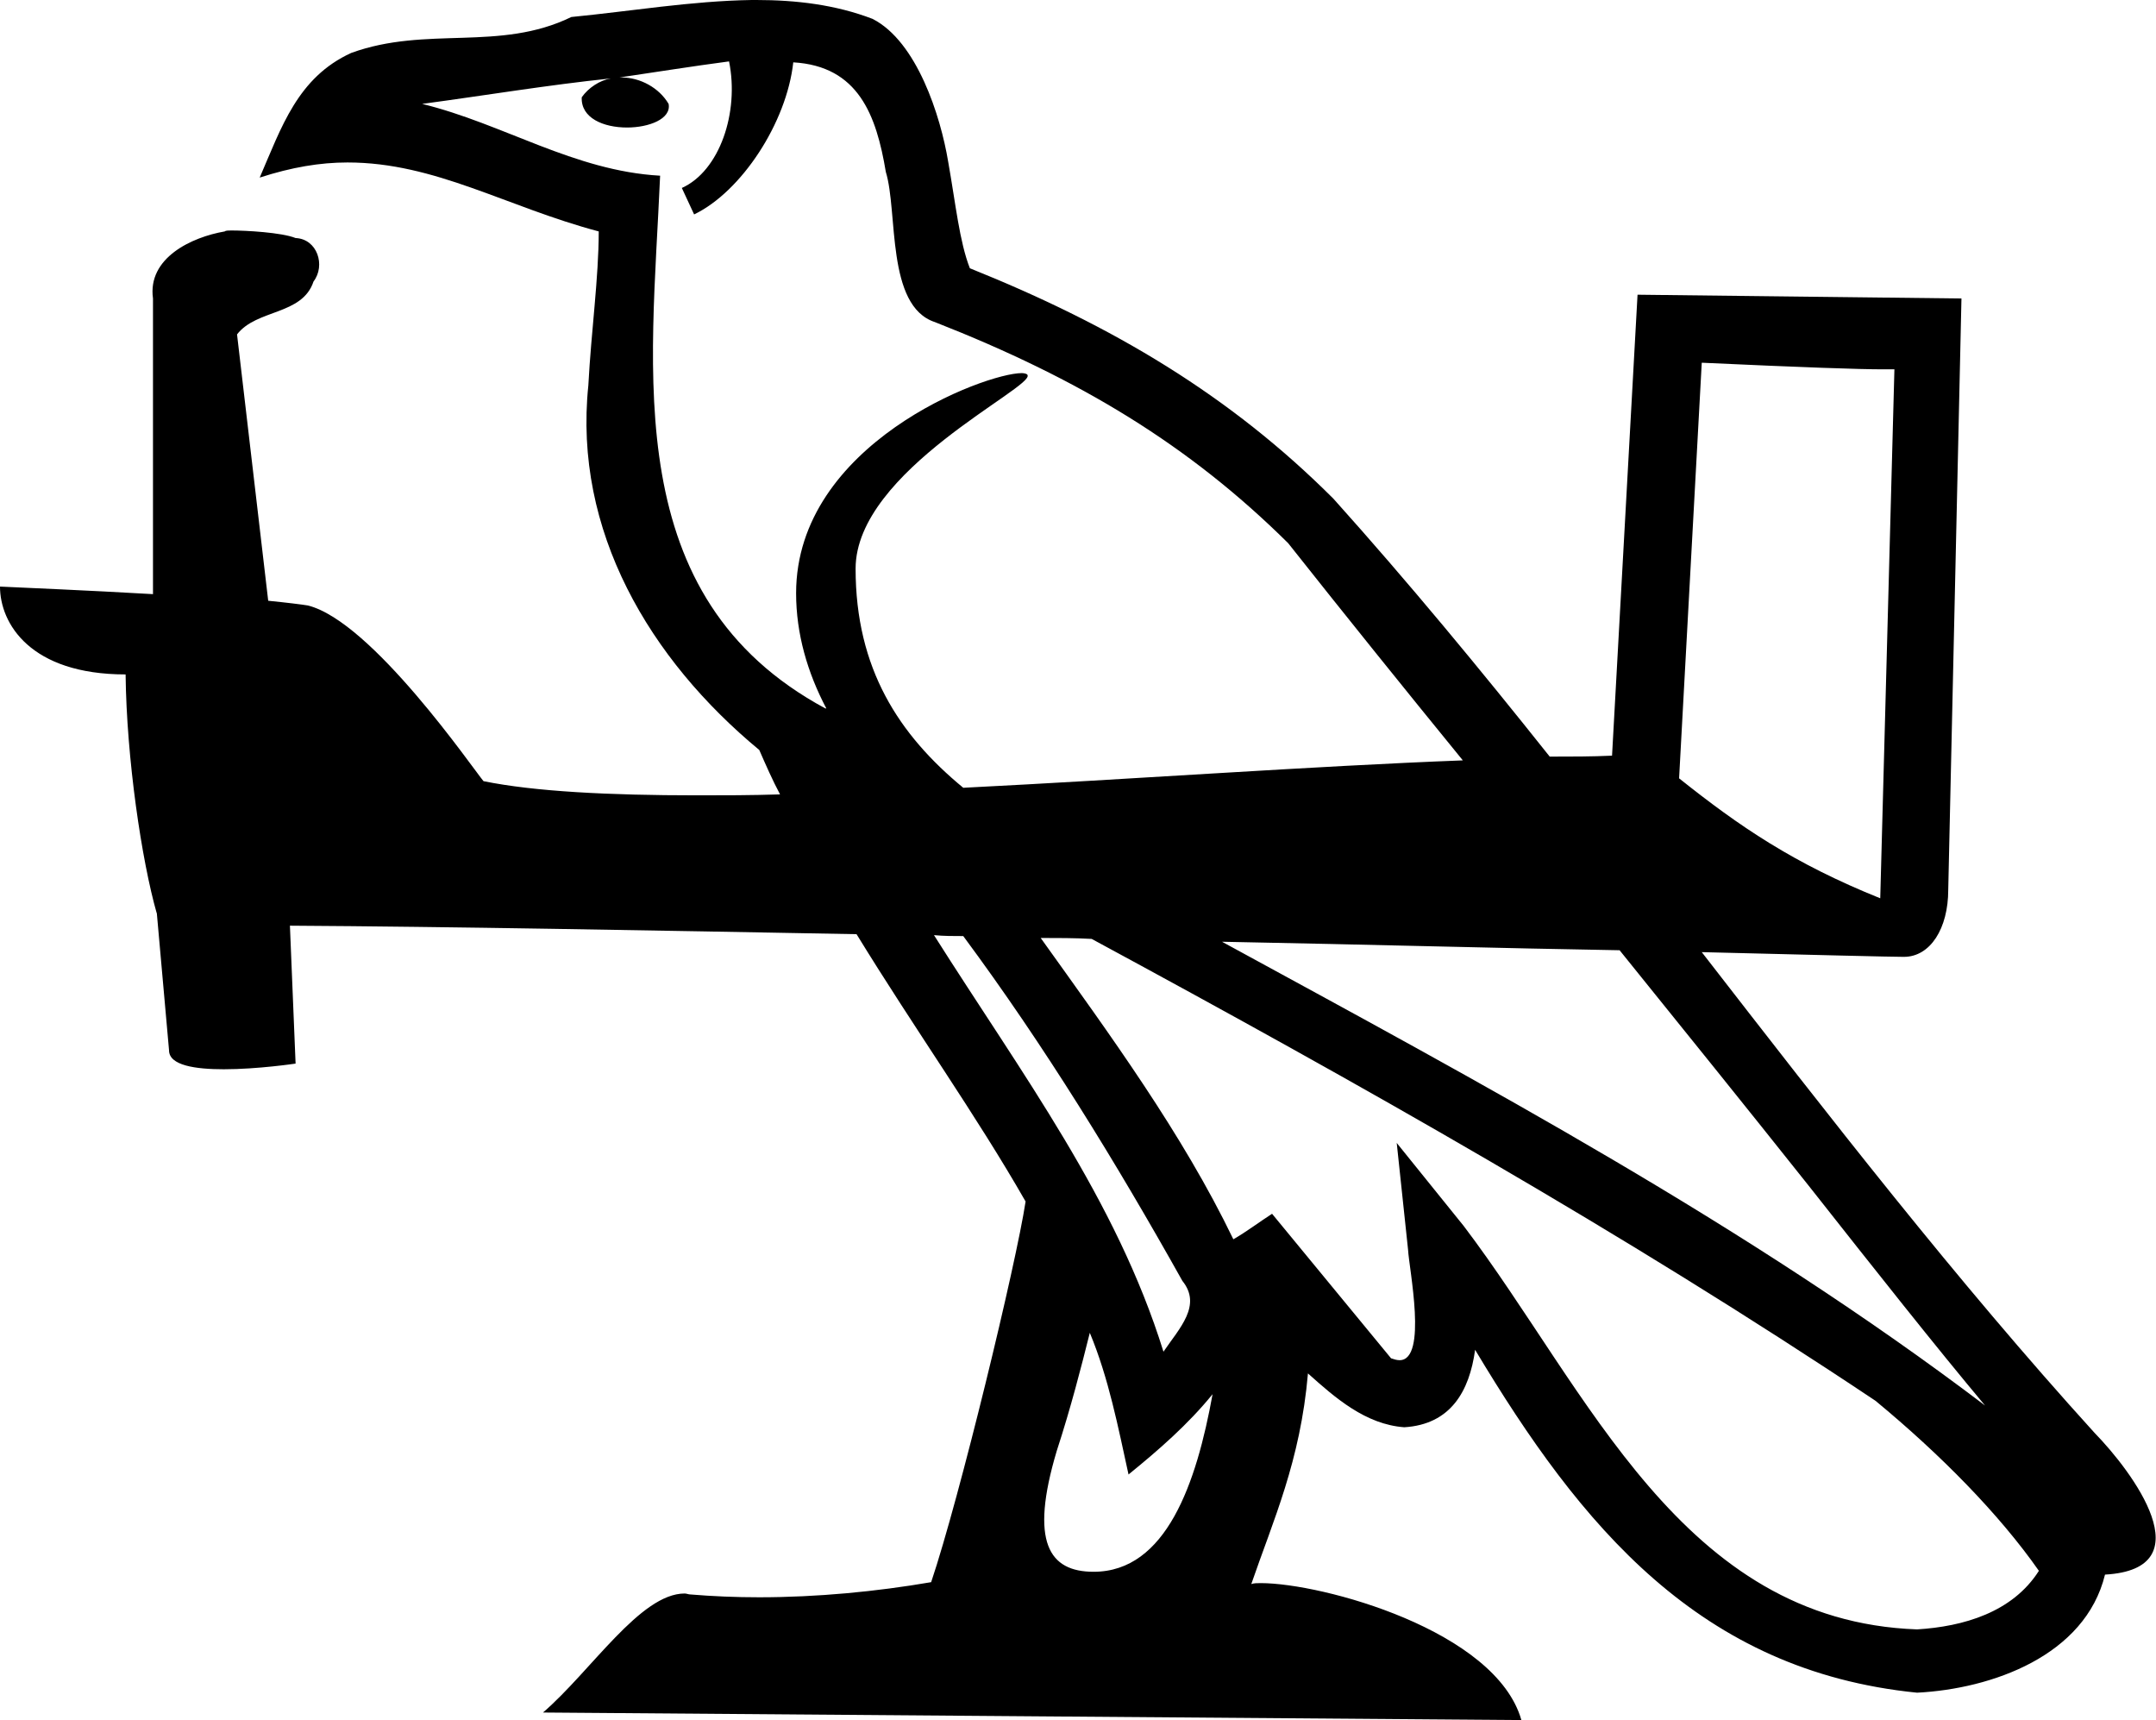<?xml version='1.0' encoding ='UTF-8' standalone='yes'?>
<svg width='22.83' height='18.21' xmlns='http://www.w3.org/2000/svg' xmlns:xlink='http://www.w3.org/1999/xlink' >
<path style='fill:black; stroke:none' d=' M 7.72 0.65  C 7.83 1.19 7.62 1.81 7.22 1.99  L 7.35 2.27  C 7.85 2.03 8.33 1.3 8.4 0.66  C 9.09 0.7 9.28 1.22 9.38 1.82  C 9.51 2.24 9.38 3.24 9.9 3.41  C 11.43 4.01 12.59 4.71 13.64 5.75  C 14.25 6.52 14.87 7.29 15.49 8.05  C 13.91 8.11 11.99 8.25 10.2 8.34  C 9.52 7.78 9.06 7.08 9.06 6.02  C 9.06 4.98 10.96 4.1 10.88 3.97  C 10.88 3.96 10.85 3.95 10.82 3.95  C 10.43 3.95 8.43 4.7 8.43 6.28  C 8.43 6.71 8.55 7.12 8.75 7.5  C 8.75 7.5 8.75 7.5 8.74 7.5  C 6.55 6.32 6.9 3.95 6.99 1.86  C 6.08 1.81 5.33 1.31 4.47 1.1  C 5.14 1.01 5.8 0.9 6.47 0.83  L 6.47 0.83  C 6.35 0.85 6.23 0.93 6.16 1.03  C 6.15 1.25 6.39 1.35 6.64 1.35  C 6.87 1.35 7.11 1.26 7.08 1.1  C 6.98 0.93 6.78 0.82 6.58 0.82  C 6.57 0.82 6.57 0.82 6.56 0.82  C 6.9 0.77 7.34 0.7 7.72 0.65  Z  M 18.02 3.84  C 19.1 3.89 19.69 3.91 19.94 3.91  C 19.99 3.91 20.03 3.91 20.06 3.91  L 20.06 3.91  L 19.91 9.51  C 18.99 9.14 18.42 8.75 17.78 8.24  L 18.02 3.84  Z  M 9.89 9.9  C 9.99 9.91 10.1 9.91 10.2 9.91  C 11.06 11.07 11.82 12.31 12.52 13.56  C 12.73 13.82 12.49 14.06 12.32 14.31  C 11.82 12.7 10.82 11.37 9.89 9.9  Z  M 12.94 9.97  C 14.52 10 15.94 10.04 17.15 10.06  C 17.82 10.89 18.49 11.72 19.15 12.55  C 19.86 13.45 20.5 14.26 21.02 14.88  C 18.5 12.97 15.71 11.48 12.94 9.97  Z  M 11.54 14.11  C 11.74 14.59 11.84 15.11 11.95 15.61  C 12.27 15.35 12.58 15.08 12.84 14.76  L 12.84 14.76  C 12.67 15.7 12.35 16.64 11.58 16.64  C 11.11 16.64 10.9 16.33 11.19 15.36  C 11.34 14.9 11.45 14.47 11.54 14.11  Z  M 11.02 9.93  C 11.2 9.93 11.38 9.93 11.56 9.94  C 14.39 11.47 17.18 13.04 19.86 14.83  C 20.55 15.4 21.17 16.03 21.59 16.63  C 21.31 17.07 20.79 17.22 20.3 17.25  C 17.8 17.16 16.82 14.72 15.5 12.98  L 14.79 12.1  L 14.91 13.23  C 14.92 13.43 15.12 14.4 14.82 14.4  C 14.79 14.4 14.76 14.39 14.73 14.38  L 13.47 12.85  C 13.33 12.94 13.2 13.04 13.06 13.12  C 12.52 12 11.75 10.95 11.02 9.93  Z  M 8.01 0  C 8 0 7.98 0 7.96 0  C 7.32 0.01 6.67 0.12 6.05 0.18  C 5.29 0.55 4.52 0.27 3.72 0.56  C 3.15 0.82 2.98 1.35 2.75 1.88  C 3.09 1.77 3.39 1.72 3.68 1.72  C 4.61 1.72 5.36 2.19 6.34 2.45  C 6.34 2.94 6.26 3.51 6.23 4.08  C 6.07 5.62 6.88 6.98 8.04 7.94  C 8.11 8.1 8.18 8.26 8.26 8.41  C 7.95 8.42 7.66 8.42 7.38 8.42  C 6.45 8.42 5.66 8.38 5.12 8.27  C 5.01 8.14 3.94 6.58 3.26 6.41  C 3.2 6.4 3.04 6.38 2.84 6.36  C 2.73 5.42 2.62 4.48 2.51 3.54  C 2.72 3.27 3.2 3.34 3.32 2.98  C 3.45 2.81 3.36 2.53 3.13 2.52  C 2.98 2.46 2.6 2.44 2.45 2.44  C 2.42 2.44 2.39 2.44 2.38 2.45  C 2.03 2.51 1.56 2.73 1.62 3.16  C 1.62 4.2 1.62 5.25 1.62 6.29  C 0.93 6.25 0.21 6.22 0 6.21  L 0 6.21  C 0 6.6 0.32 7.14 1.33 7.14  C 1.34 8.03 1.5 9.11 1.66 9.67  C 1.66 9.66 1.66 9.66 1.66 9.66  L 1.79 11.12  C 1.79 11.28 2.07 11.32 2.37 11.32  C 2.73 11.32 3.13 11.26 3.13 11.26  L 3.07 9.8  L 3.07 9.8  C 4.75 9.81 6.89 9.85 9.07 9.89  C 9.69 10.9 10.34 11.81 10.86 12.72  C 10.76 13.38 10.16 15.86 9.86 16.75  C 9.28 16.85 8.65 16.91 8.04 16.91  C 7.79 16.91 7.55 16.9 7.31 16.88  C 7.29 16.88 7.27 16.87 7.25 16.87  C 6.78 16.87 6.26 17.69 5.75 18.13  L 16.11 18.21  C 15.84 17.26 14 16.76 13.35 16.76  C 13.31 16.76 13.28 16.76 13.25 16.77  C 13.48 16.1 13.77 15.47 13.85 14.54  C 14.14 14.8 14.46 15.08 14.87 15.11  C 15.36 15.08 15.56 14.73 15.62 14.29  C 16.74 16.16 18 17.69 20.3 17.92  C 21.09 17.88 22.08 17.53 22.29 16.67  C 23.35 16.61 22.58 15.58 22.18 15.17  C 20.71 13.55 19.37 11.82 18.02 10.08  L 18.02 10.08  C 19.23 10.11 20.03 10.13 20.16 10.13  C 20.44 10.13 20.63 9.83 20.63 9.42  L 20.77 3.16  L 17.34 3.12  L 17.07 8  C 16.86 8.01 16.64 8.01 16.41 8.01  C 15.67 7.08 14.91 6.16 14.12 5.28  C 13.03 4.19 11.79 3.45 10.27 2.84  C 10.16 2.56 10.12 2.16 10.04 1.71  C 9.96 1.23 9.71 0.44 9.24 0.2  C 8.85 0.05 8.43 0 8.01 0  Z '/></svg>
